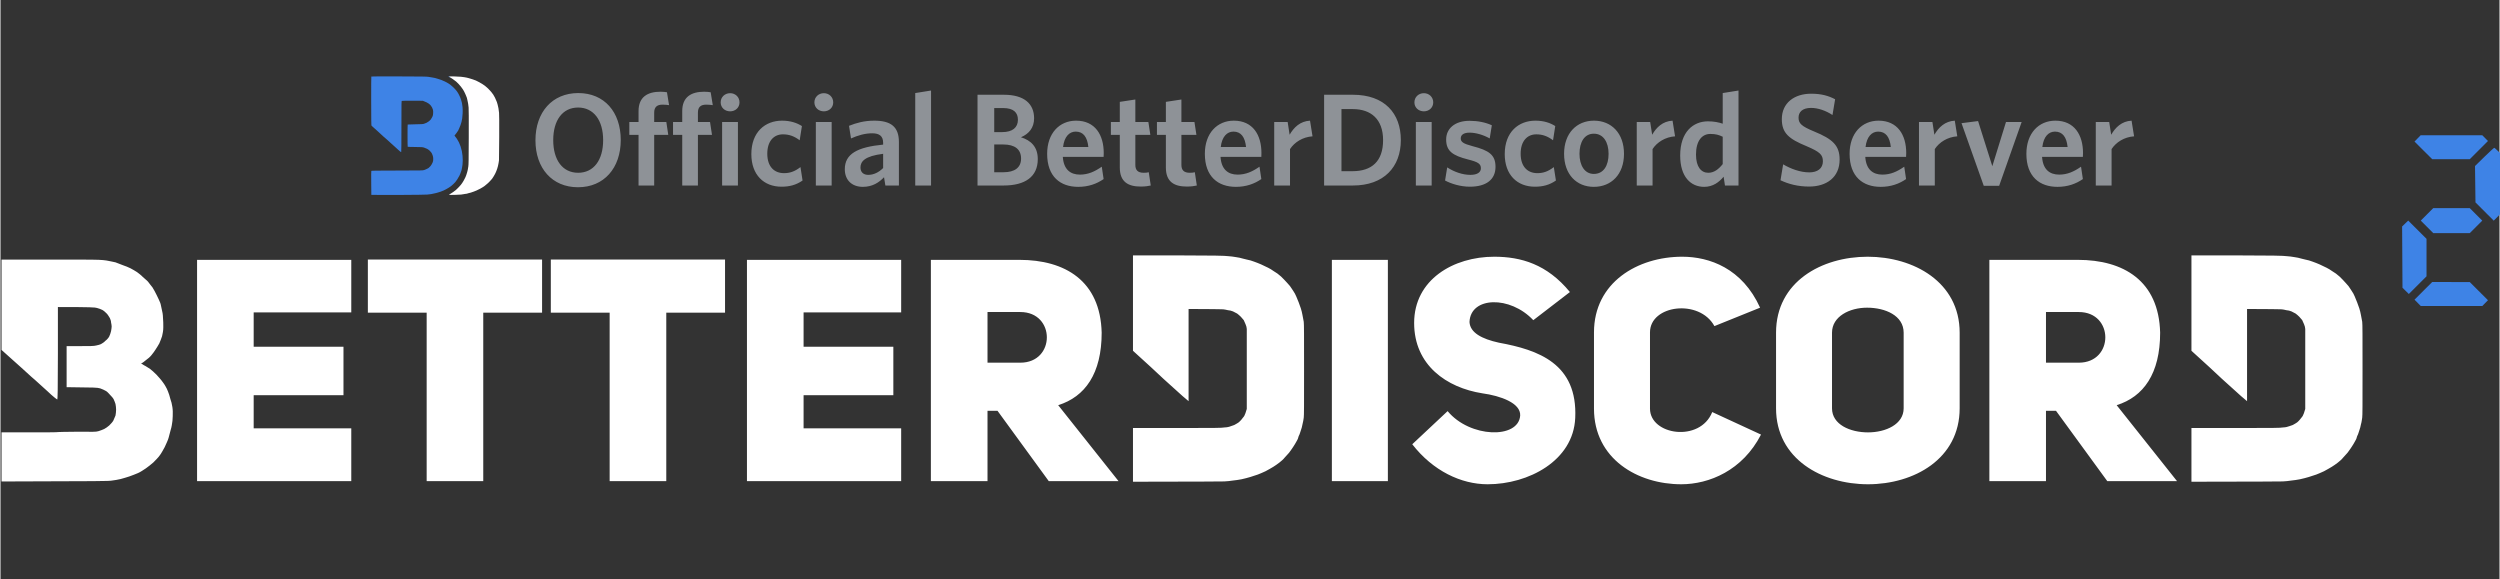 <svg version="1.2" baseProfile="tiny-ps" xmlns="http://www.w3.org/2000/svg" viewBox="0 0 1195 277" width="164" height="38">
	<rect x="0" y="0" width="1195" height="277" fill="#333333" stroke="none"/>
	<title>betterdiscord2_server-wordmark</title>
	<style>
		tspan { white-space:pre }
		.shp0 { fill: #3e83e6 } 
		.shp1 { fill: #ffffff } 
		.shp2 { fill: #8e9297 } 
		.shp3 { fill: #fffeff } 
	</style>
	<path id="Path 0" class="shp0" d="M1157.29 64.69L1186.76 64.67L1189.49 67.42L1180.78 76.13L1162.84 76.14L1154.36 67.7L1155.82 66.19L1157.29 64.69ZM1192.48 70.67C1192.63 70.68 1193.36 71.29 1195.5 73.4L1195.46 102.26L1192.24 105.52L1183.51 96.79L1183.29 79.39L1187.75 75.02C1190.21 72.63 1192.33 70.67 1192.48 70.67ZM1163.3 99.53L1180.78 99.52L1186.76 105.5L1180.78 111.48L1163.33 111.48L1157.35 105.5L1160.33 102.51L1163.3 99.53ZM1151.35 105.48L1160.1 114.21L1160.1 132.13L1151.64 140.58L1148.61 137.6L1148.43 108.29L1149.89 106.88L1151.35 105.48ZM1162.81 134.86L1180.78 134.87L1189.49 143.57L1186.76 146.33L1157.35 146.33L1154.36 143.3L1158.58 139.08L1162.81 134.86Z" />
	<path id="BetterDiscord " fill-rule="evenodd" class="shp1" d="M37.31 124.14C47.53 124.14 48.42 124.27 50.68 124.57C51.99 124.87 53.96 125.16 54.99 125.45C55.86 125.74 57.55 126.4 58.57 126.83C59.59 127.13 61.27 127.86 62.15 128.29C63.09 128.73 64.56 129.68 65.29 130.12C65.87 130.56 67.26 131.58 67.99 132.38C68.72 133.12 70.11 134.14 70.55 134.71C70.98 135.37 72.01 136.54 72.66 137.41C73.25 138.29 74.13 139.97 74.7 141.14C75.29 142.38 76.09 143.98 76.38 144.79C76.68 145.51 76.83 146.82 77.12 147.92C77.4 148.81 77.7 150.7 77.7 151.94C77.85 153.11 77.85 155.37 77.85 156.54C77.85 158.21 77.56 159.38 77.27 160.76C76.97 161.65 76.38 163.24 75.95 164.2C75.51 165.08 74.57 166.46 74.13 167.18C73.68 167.92 72.81 169.08 72.14 169.89C71.57 170.62 70.4 171.64 69.52 172.23C68.72 172.88 67.84 173.62 67.55 173.62C67.11 173.75 67.11 173.75 68.57 174.64C69.52 175.06 70.83 176.03 71.57 176.45C72.14 176.9 73.53 178.06 74.57 179.15C75.51 180.17 76.97 181.78 77.7 182.88C78.51 183.91 79.24 185.3 79.53 185.87C79.82 186.46 80.4 187.92 80.7 188.87C80.99 189.89 81.42 191.57 81.79 192.59C82.09 193.75 82.38 195.58 82.38 196.75C82.38 197.99 82.38 200.02 82.23 201.27C82.09 202.43 81.79 204.41 81.42 205.43C81.14 206.45 80.7 208.13 80.4 209.29C80.11 210.54 79.09 212.44 78.51 213.83C77.85 214.99 76.83 216.95 76.09 217.84C75.51 218.71 73.97 220.25 73.11 221.12C72.14 221.99 70.55 223.24 69.52 223.96C68.42 224.69 66.82 225.79 65.72 226.23C64.85 226.67 62.73 227.39 61.57 227.84C60.39 228.27 58.42 228.78 57.4 229.08C56.31 229.37 54.4 229.66 53.31 229.8C51.56 230.1 48.27 230.1 0.5 230.24L0.5 206.74L14.16 206.74C21.61 206.74 27.61 206.74 27.61 206.6C27.61 206.6 31.62 206.45 36.44 206.45C44.7 206.45 45.42 206.6 46.88 206.17C47.83 205.87 49 205.43 49.59 205.14C50.17 204.85 51.26 204.12 51.99 203.46C52.72 202.73 53.68 201.71 53.96 201.12C54.26 200.47 54.7 199.31 54.99 198.71C55.14 198.13 55.28 196.6 55.28 195.87C55.28 195.14 55.14 193.75 54.99 193.17C54.84 192.59 54.4 191.57 54.11 190.91C53.82 190.33 53.01 189.44 52.58 189.02C52.14 188.57 51.26 187.48 50.54 187.03C49.88 186.61 48.57 186.02 47.68 185.72C46.01 185.3 46.01 185.3 31.62 185.14L31.62 165.51L37.9 165.51C42.72 165.51 44.7 165.51 45.72 165.22C46.44 165.08 47.68 164.77 48.13 164.49C48.7 164.2 49.59 163.61 50.17 162.96C50.83 162.52 51.7 161.5 51.99 160.91C52.29 160.33 52.72 159.1 52.87 158.36C53.01 157.63 53.16 156.54 53.16 156.1C53.16 155.66 53.01 154.79 52.87 154.19C52.87 153.54 52.58 152.67 52.29 152.09C51.99 151.64 51.4 150.55 50.83 149.97C50.31 149.38 49.29 148.51 48.7 148.21C48.13 147.92 46.88 147.42 46.15 147.27C45.27 146.98 43.59 146.82 27.45 146.82L27.45 168.94C27.45 186.46 27.31 191.05 27.16 191.05C27.02 191.05 24.9 189.44 22.57 187.18C20 184.93 16.72 181.78 14.75 180.17C12.92 178.5 9.05 174.93 0.5 167.34L0.5 124.14L37.31 124.14ZM121.07 165.8L164.01 165.8L164.01 188.97L121.07 188.97L121.07 204.82L167.74 204.82L167.74 230.08L94 230.08L94 124.26L167.74 124.26L167.74 149.38L121.07 149.38L121.07 165.8ZM230.85 149.52L230.85 230.08L203.79 230.08L203.79 149.52L175.67 149.52L175.67 124.1L258.98 124.1L258.98 149.52L230.85 149.52ZM318.37 149.52L318.37 230.08L291.29 230.08L291.29 149.52L263.16 149.52L263.16 124.1L346.47 124.1L346.47 149.52L318.37 149.52ZM384.03 165.8L426.95 165.8L426.95 188.97L384.03 188.97L384.03 204.82L430.69 204.82L430.69 230.08L356.95 230.08L356.95 124.26L430.69 124.26L430.69 149.38L384.03 149.38L384.03 165.8ZM476.76 196.44L471.98 196.44L471.98 230.08L444.9 230.08L444.9 124.26L487.23 124.26C509.06 124.26 525.96 134.27 526.57 159.09C526.57 178.66 518.64 189.72 505.78 193.75L534.64 230.08L501.28 230.08L476.76 196.44ZM487.68 173.43C504.58 173.43 504.58 149.21 487.68 149.21L471.98 149.21L471.98 173.43L487.68 173.43ZM541.54 122.13L563.53 122.13C579.37 122.13 585.95 122.28 587.12 122.5C588.07 122.5 589.67 122.79 590.7 122.94C591.79 123.07 593.26 123.38 594.13 123.67C595.07 123.96 596.69 124.25 597.77 124.54C598.79 124.83 600.26 125.43 601.21 125.77C602.09 126.07 603.62 126.8 604.5 127.24C605.52 127.68 606.91 128.4 607.5 128.77C608.07 129.21 609.54 130.08 610.63 130.82C611.66 131.55 613.18 132.94 613.92 133.81C614.8 134.69 615.96 136.06 616.62 136.8C617.06 137.53 617.94 138.63 618.24 139.21C618.66 139.8 619.33 140.97 619.62 141.76C619.91 142.5 620.5 143.81 620.79 144.61C621.07 145.34 621.52 146.65 621.81 147.46C622.1 148.34 622.46 149.79 622.61 150.74C622.75 151.62 623.06 153.07 623.2 153.88C623.35 155.04 623.35 160.31 623.35 176.87C623.35 194.09 623.35 198.55 623.2 199.71C623.06 200.52 622.9 201.97 622.61 202.84C622.46 203.79 622.1 205.11 621.81 205.84C621.52 206.64 621.22 207.81 620.93 208.24C620.65 208.69 620.5 209.78 620.2 210.22C619.91 210.65 619.48 211.67 618.97 212.41C618.52 213.2 617.79 214.22 617.5 214.67C617.21 215.11 616.62 215.91 616.19 216.49C615.67 217.08 614.65 218.24 614.07 218.83C613.49 219.63 612.24 220.66 611.51 221.23C610.77 221.82 609.39 222.77 608.67 223.21C607.93 223.64 606.26 224.66 604.94 225.33C603.77 225.91 601.94 226.64 601.21 226.93C600.26 227.21 598.66 227.8 597.63 228.1C596.54 228.46 594.65 228.9 593.4 229.19C592.23 229.48 590.4 229.63 589.38 229.78C588.35 229.92 586.39 230.21 585.22 230.21C583.83 230.21 573.53 230.36 541.54 230.36L541.54 204.67L562.57 204.67C580.54 204.67 583.98 204.67 585.51 204.38C586.39 204.38 587.7 204.09 588.35 203.79C588.94 203.51 589.96 203.36 590.4 202.99C590.85 202.7 591.79 202.26 592.09 201.97C592.52 201.68 592.97 201.1 593.4 200.66C593.68 200.15 594.5 199.42 594.79 198.83C595.07 198.25 595.52 197.23 595.96 195.55L595.96 157.31C595.96 156.73 595.67 155.63 595.37 155.04C595.07 154.46 594.79 153.59 594.5 153.07C594.13 152.64 593.54 151.91 593.11 151.47C592.66 151.03 591.79 150.23 591.35 149.94C590.85 149.65 589.96 149.21 589.38 148.92C588.8 148.63 587.55 148.34 586.98 148.34C586.39 148.18 585.08 147.89 583.98 147.89C582.96 147.89 578.94 147.75 568.13 147.75L568.13 191.83C568.13 191.83 566.81 190.74 565.28 189.42C563.82 188.11 559.59 184.3 556.15 181.18C552.72 177.89 548.12 173.73 541.54 167.74L541.54 122.13ZM663.43 230.08L636.65 230.08L636.65 124.26L663.43 124.26L663.43 230.08ZM692 196.59C702.61 209.44 725.95 210.04 726.7 198.69C726.99 192.71 717.27 189.27 708.6 188.08C691.54 185.39 675.99 174.63 675.99 154.45C675.99 133.67 694.84 122.76 714.28 122.76C727.14 122.76 739.56 126.36 750.48 139.65L732.97 153.11C721.91 141.3 702.92 141.74 702.46 154C702.77 159.09 708.3 162.06 716.52 163.87C735.37 167.3 754.22 173.88 753.02 199.88C752.12 220.37 730.59 231.57 711.14 231.57C698.42 231.57 684.96 225.15 675.09 212.44L692 196.59ZM841.86 207.81C833.04 224.99 817.04 231.57 803.72 231.57C782.93 231.57 761.99 219.46 761.99 195.4L761.99 158.94C761.99 135.01 782.93 122.76 804.18 122.76C817.19 122.76 832.89 128.29 841.42 147.13L819.58 155.94C812.41 142.79 788.77 145.78 788.77 158.94L788.77 195.4C788.77 208.11 812.7 211.69 818.54 197.04L841.86 207.81ZM849.05 159.09C849.05 134.72 870.88 122.76 892.87 122.76C914.86 122.76 936.85 134.87 936.85 159.09L936.85 195.25C936.85 219.46 915 231.57 893.02 231.57C871.03 231.57 849.05 219.46 849.05 195.25L849.05 159.09ZM875.81 195.25C875.81 203.02 884.49 206.76 893.02 206.76C901.54 206.76 910.07 202.88 910.07 195.25L910.07 159.09C910.07 150.87 901.24 147.13 892.57 147.13C884.2 147.13 875.81 151.31 875.81 159.09L875.81 195.25ZM982.92 196.44L978.13 196.44L978.13 230.08L951.06 230.08L951.06 124.26L993.38 124.26C1015.21 124.26 1032.11 134.27 1032.72 159.09C1032.72 178.66 1024.8 189.72 1011.93 193.75L1040.8 230.08L1007.45 230.08L982.92 196.44ZM993.83 173.43C1010.73 173.43 1010.73 149.21 993.83 149.21L978.13 149.21L978.13 173.43L993.83 173.43ZM1047.69 122.13L1069.68 122.13C1085.52 122.13 1092.1 122.28 1093.27 122.5C1094.22 122.5 1095.82 122.79 1096.85 122.94C1097.94 123.07 1099.41 123.38 1100.28 123.67C1101.23 123.96 1102.84 124.25 1103.93 124.54C1104.95 124.83 1106.41 125.43 1107.37 125.77C1108.24 126.07 1109.78 126.8 1110.65 127.24C1111.67 127.68 1113.06 128.4 1113.65 128.77C1114.23 129.21 1115.69 130.08 1116.78 130.82C1117.8 131.55 1119.34 132.94 1120.08 133.81C1120.95 134.69 1122.11 136.06 1122.78 136.8C1123.21 137.53 1124.1 138.63 1124.38 139.21C1124.82 139.8 1125.48 140.97 1125.77 141.76C1126.06 142.5 1126.65 143.81 1126.93 144.61C1127.23 145.34 1127.67 146.65 1127.96 147.46C1128.25 148.34 1128.61 149.79 1128.76 150.74C1128.91 151.62 1129.21 153.07 1129.35 153.88C1129.5 155.04 1129.5 160.31 1129.5 176.87C1129.5 194.09 1129.5 198.55 1129.35 199.71C1129.21 200.52 1129.06 201.97 1128.76 202.84C1128.61 203.79 1128.25 205.11 1127.96 205.84C1127.67 206.64 1127.37 207.81 1127.08 208.24C1126.8 208.69 1126.65 209.78 1126.35 210.22C1126.06 210.65 1125.62 211.67 1125.12 212.41C1124.67 213.2 1123.94 214.22 1123.65 214.67C1123.36 215.11 1122.78 215.91 1122.34 216.49C1121.82 217.08 1120.8 218.24 1120.22 218.83C1119.64 219.63 1118.39 220.66 1117.67 221.23C1116.93 221.82 1115.55 222.77 1114.82 223.21C1114.08 223.64 1112.41 224.66 1111.1 225.33C1109.92 225.91 1108.1 226.64 1107.37 226.93C1106.41 227.21 1104.8 227.8 1103.78 228.1C1102.69 228.46 1100.8 228.9 1099.54 229.19C1098.38 229.48 1096.56 229.63 1095.54 229.78C1094.51 229.92 1092.54 230.21 1091.37 230.21C1089.99 230.21 1079.69 230.36 1047.69 230.36L1047.69 204.67L1068.73 204.67C1086.69 204.67 1090.13 204.67 1091.67 204.38C1092.54 204.38 1093.85 204.09 1094.51 203.79C1095.1 203.51 1096.12 203.36 1096.56 202.99C1096.99 202.7 1097.94 202.26 1098.24 201.97C1098.67 201.68 1099.12 201.1 1099.54 200.66C1099.84 200.15 1100.65 199.42 1100.93 198.83C1101.23 198.25 1101.67 197.23 1102.11 195.55L1102.11 157.31C1102.11 156.73 1101.82 155.63 1101.53 155.04C1101.23 154.46 1100.93 153.59 1100.65 153.07C1100.28 152.64 1099.69 151.91 1099.26 151.47C1098.82 151.03 1097.94 150.23 1097.5 149.94C1096.99 149.65 1096.12 149.21 1095.54 148.92C1094.95 148.63 1093.71 148.34 1093.12 148.34C1092.54 148.18 1091.23 147.89 1090.13 147.89C1089.11 147.89 1085.1 147.75 1074.28 147.75L1074.28 191.83C1074.28 191.83 1072.96 190.74 1071.43 189.42C1069.97 188.11 1065.73 184.3 1062.3 181.18C1058.88 177.89 1054.27 173.73 1047.69 167.74L1047.69 122.13Z" />
	<path id="Official BetterDiscord Server " fill-rule="evenodd" class="shp2" d="M276.15 89.54C263.81 89.54 255.81 80.47 255.81 67.08C255.81 53.62 263.87 44.5 276.28 44.5C288.73 44.5 296.6 53.55 296.6 66.96C296.6 80.35 288.61 89.54 276.15 89.54ZM276.21 51.42C268.78 51.42 264.31 57.51 264.31 67.01C264.31 76.51 268.78 82.62 276.21 82.62C283.7 82.62 288.18 76.51 288.18 67.01C288.18 57.51 283.63 51.42 276.21 51.42ZM316.56 50.04C313.98 50.04 312.59 51.16 312.59 53.86L312.59 58.33L318.39 58.33L319.32 64.5L312.59 64.5L312.59 88.71L305.11 88.71L305.11 64.5L300.7 64.5L300.7 58.33L305.11 58.33L305.11 53.12C305.11 46.39 309.38 43.86 315.62 43.86C316.94 43.86 317.94 44 318.7 44.12L319.7 50.28C318.96 50.16 317.82 50.04 316.56 50.04ZM337.46 50.04C334.88 50.04 333.5 51.16 333.5 53.86L333.5 58.33L339.29 58.33L340.23 64.5L333.5 64.5L333.5 88.71L326 88.71L326 64.5L321.6 64.5L321.6 58.33L326 58.33L326 53.12C326 46.39 330.28 43.86 336.51 43.86C337.84 43.86 338.84 44 339.6 44.12L340.61 50.28C339.85 50.16 338.72 50.04 337.46 50.04ZM348.92 53.24C346.4 53.24 344.38 51.48 344.38 48.96C344.38 46.39 346.4 44.56 348.92 44.56C351.38 44.56 353.39 46.39 353.39 48.96C353.39 51.48 351.38 53.24 348.92 53.24ZM345.07 88.71L345.07 58.33L352.63 58.33L352.63 88.71L345.07 88.71ZM373.46 89.28C365.03 89.28 359.05 83.62 359.05 73.69C359.05 63.12 365.66 57.7 373.72 57.7C377.8 57.7 380.83 58.77 383.23 60.28L382.16 67.08C379.57 65.13 377.11 64.24 374.15 64.24C369.81 64.24 366.67 67.46 366.67 73.5C366.67 79.78 370.07 82.8 374.66 82.8C377.3 82.8 379.7 82.11 382.54 79.9L383.54 86.32C380.45 88.46 377.3 89.28 373.46 89.28ZM393.73 53.24C391.22 53.24 389.2 51.48 389.2 48.96C389.2 46.39 391.22 44.56 393.73 44.56C396.19 44.56 398.2 46.39 398.2 48.96C398.2 51.48 396.19 53.24 393.73 53.24ZM389.89 88.71L389.89 58.33L397.45 58.33L397.45 88.71L389.89 88.71ZM423.14 88.71L422.5 84.75C420.05 87.33 416.9 89.35 412.37 89.35C407.21 89.35 403.74 86.2 403.74 80.92C403.74 73.55 409.79 70.35 422.07 69.15L422.07 68.27C422.07 65 420.17 63.74 416.83 63.74C413.32 63.74 409.98 64.75 406.7 66.2L405.76 60.16C409.29 58.77 412.99 57.7 417.85 57.7C425.71 57.7 429.61 60.59 429.61 67.89L429.61 88.71L423.14 88.71ZM422.07 73.55C413.32 74.62 411.23 77.2 411.23 80.09C411.23 82.3 412.62 83.62 414.95 83.62C417.52 83.62 419.99 82.43 422.07 80.35L422.07 73.55ZM437.42 88.71L437.42 44.5L444.98 43.29L444.98 88.71L437.42 88.71ZM479.66 88.71L467.2 88.71L467.2 45.31L479.84 45.31C489.61 45.31 494.26 49.71 494.26 56.58C494.26 61.1 491.75 64.05 487.97 65.63C492.81 67.14 496.02 70.28 496.02 76.07C496.02 84.62 489.85 88.71 479.66 88.71ZM479.41 51.67L475.19 51.67L475.19 63.17L479.03 63.17C483.94 63.17 486.52 60.97 486.52 57.27C486.52 53.81 484.44 51.67 479.41 51.67ZM479.53 69.09L475.19 69.09L475.19 82.36L479.66 82.36C484.94 82.36 488.03 80.16 488.03 75.82C488.03 71.42 485.08 69.09 479.53 69.09ZM527.5 75L507.99 75C508.37 80.92 511.51 83.5 516.17 83.5C520.07 83.5 523.28 82.05 526.62 79.71L527.5 85.63C524.23 87.89 520.26 89.35 515.35 89.35C506.85 89.35 500.5 84.5 500.5 73.55C500.5 63.68 506.41 57.7 514.34 57.7C523.47 57.7 527.56 64.56 527.56 73.17C527.56 73.81 527.5 74.56 527.5 75ZM514.16 62.93C511.14 62.93 508.68 65.32 508.11 70.28L520.2 70.28C519.7 65.56 517.81 62.93 514.16 62.93ZM545.25 89.21C539.27 89.21 535.24 87.01 535.24 80.09L535.24 64.5L530.97 64.5L530.97 58.33L535.24 58.33L535.24 48.71L542.67 47.58L542.67 58.33L548.9 58.33L549.85 64.5L542.67 64.5L542.67 78.84C542.67 81.29 543.8 82.62 546.7 82.62C547.58 82.62 548.4 82.55 549.09 82.36L550.04 88.71C548.84 88.97 547.45 89.21 545.25 89.21ZM567.28 89.21C561.3 89.21 557.27 87.01 557.27 80.09L557.27 64.5L553 64.5L553 58.33L557.27 58.33L557.27 48.71L564.7 47.58L564.7 58.33L570.93 58.33L571.88 64.5L564.7 64.5L564.7 78.84C564.7 81.29 565.83 82.62 568.73 82.62C569.62 82.62 570.43 82.55 571.12 82.36L572.07 88.71C570.88 88.97 569.48 89.21 567.28 89.21ZM602.92 75L583.4 75C583.78 80.92 586.93 83.5 591.58 83.5C595.49 83.5 598.7 82.05 602.04 79.71L602.92 85.63C599.64 87.89 595.67 89.35 590.76 89.35C582.26 89.35 575.91 84.5 575.91 73.55C575.91 63.68 581.82 57.7 589.76 57.7C598.89 57.7 602.97 64.56 602.97 73.17C602.97 73.81 602.92 74.56 602.92 75ZM589.57 62.93C586.55 62.93 584.09 65.32 583.52 70.28L595.61 70.28C595.11 65.56 593.22 62.93 589.57 62.93ZM616.63 71.29L616.63 88.71L609.08 88.71L609.08 58.33L615.51 58.33L616.44 64.43C618.46 60.92 621.48 57.96 626.2 57.7L627.4 65.19C622.68 65.51 618.78 68.02 616.63 71.29ZM646.72 88.71L632.94 88.71L632.94 45.31L646.72 45.31C661.83 45.31 669.63 54.19 669.63 66.96C669.63 79.85 661.52 88.71 646.72 88.71ZM646.67 52.17L641.24 52.17L641.24 81.86L646.53 81.86C655.66 81.86 661.14 77.2 661.14 67.01C661.14 57.01 655.35 52.17 646.67 52.17ZM680.65 53.24C678.14 53.24 676.12 51.48 676.12 48.96C676.12 46.39 678.14 44.56 680.65 44.56C683.1 44.56 685.12 46.39 685.12 48.96C685.12 51.48 683.1 53.24 680.65 53.24ZM676.81 88.71L676.81 58.33L684.37 58.33L684.37 88.71L676.81 88.71ZM702.62 89.28C698.22 89.28 693.68 87.89 690.78 86.32L691.8 80.04C695.07 82.17 699.1 83.62 702.87 83.62C706.15 83.62 707.91 82.43 707.91 80.47C707.91 78.34 706.59 77.46 701.74 76.25C694.38 74.37 691.3 72.24 691.3 66.7C691.3 61.48 695.45 57.77 702.5 57.77C706.46 57.77 710.11 58.52 713.14 59.9L712.13 66.2C709.11 64.5 705.51 63.43 702.5 63.43C699.67 63.43 698.28 64.5 698.28 66.2C698.28 67.83 699.41 68.71 703.94 69.9C711.81 71.92 714.9 74.06 714.9 79.78C714.9 85.75 710.61 89.28 702.62 89.28ZM733.72 89.28C725.28 89.28 719.31 83.62 719.31 73.69C719.31 63.12 725.92 57.7 733.97 57.7C738.06 57.7 741.08 58.77 743.47 60.28L742.41 67.08C739.82 65.13 737.37 64.24 734.41 64.24C730.07 64.24 726.92 67.46 726.92 73.5C726.92 79.78 730.32 82.8 734.91 82.8C737.56 82.8 739.95 82.11 742.78 79.9L743.79 86.32C740.7 88.46 737.56 89.28 733.72 89.28ZM761.92 89.35C753.67 89.35 747.69 83.43 747.69 73.55C747.69 63.68 753.74 57.7 761.99 57.7C770.29 57.7 776.34 63.68 776.34 73.55C776.34 83.43 770.23 89.35 761.92 89.35ZM761.92 63.93C757.45 63.93 755.06 67.89 755.06 73.55C755.06 79.09 757.51 83.17 761.92 83.17C766.57 83.17 768.97 79.21 768.97 73.55C768.97 67.96 766.45 63.93 761.92 63.93ZM790 71.29L790 88.71L782.44 88.71L782.44 58.33L788.86 58.33L789.81 64.43C791.82 60.92 794.84 57.96 799.56 57.7L800.76 65.19C796.04 65.51 792.13 68.02 790 71.29ZM824.62 88.71L823.98 84.5C821.85 87.08 818.89 89.35 814.67 89.35C808.31 89.35 803.21 84.62 803.21 74.37C803.21 63.05 809.45 58.02 816.49 58.02C819.39 58.02 821.73 58.52 823.55 59.15L823.55 44.5L831.1 43.29L831.1 88.71L824.62 88.71ZM823.55 65.38C821.66 64.5 820.21 64.05 817.63 64.05C813.67 64.05 810.77 67.27 810.77 73.93C810.77 79.85 813.29 82.62 816.63 82.62C819.39 82.62 821.54 80.98 823.55 78.46L823.55 65.38ZM864.84 89.21C859.55 89.21 855.02 88.02 851.18 86.2L852.44 78.59C856.09 80.73 860.62 82.43 864.96 82.43C868.8 82.43 871.45 80.6 871.45 77.14C871.45 73.93 869.94 72.61 863.64 69.9C855.21 66.44 851.81 63.68 851.81 56.96C851.81 49.28 857.73 44.81 865.84 44.81C870.75 44.81 874.16 45.82 877.3 47.46L876.04 55C872.9 52.93 869.18 51.6 865.79 51.6C861.62 51.6 859.81 53.62 859.81 56.25C859.81 59.02 861.19 60.35 867.23 62.86C876.17 66.51 879.45 69.59 879.45 76.32C879.45 84.81 873.21 89.21 864.84 89.21ZM911.23 75L891.72 75C892.09 80.92 895.24 83.5 899.9 83.5C903.81 83.5 907.01 82.05 910.35 79.71L911.23 85.63C907.96 87.89 903.99 89.35 899.09 89.35C890.59 89.35 884.22 84.5 884.22 73.55C884.22 63.68 890.15 57.7 898.07 57.7C907.2 57.7 911.3 64.56 911.3 73.17C911.3 73.81 911.23 74.56 911.23 75ZM897.88 62.93C894.87 62.93 892.42 65.32 891.85 70.28L903.93 70.28C903.43 65.56 901.53 62.93 897.88 62.93ZM924.96 71.29L924.96 88.71L917.4 88.71L917.4 58.33L923.82 58.33L924.77 64.43C926.78 60.92 929.8 57.96 934.52 57.7L935.72 65.19C931 65.51 927.09 68.02 924.96 71.29ZM955.74 88.84L948.37 88.84L937.74 58.9L945.66 57.89L952.47 79.47L959.01 58.33L966.5 58.33L955.74 88.84ZM995.77 75L976.26 75C976.63 80.92 979.78 83.5 984.44 83.5C988.35 83.5 991.55 82.05 994.89 79.71L995.77 85.63C992.5 87.89 988.53 89.35 983.63 89.35C975.12 89.35 968.76 84.5 968.76 73.55C968.76 63.68 974.69 57.7 982.61 57.7C991.74 57.7 995.84 64.56 995.84 73.17C995.84 73.81 995.77 74.56 995.77 75ZM982.42 62.93C979.41 62.93 976.95 65.32 976.39 70.28L988.47 70.28C987.97 65.56 986.07 62.93 982.42 62.93ZM1009.5 71.29L1009.5 88.71L1001.94 88.71L1001.94 58.33L1008.36 58.33L1009.31 64.43C1011.32 60.92 1014.34 57.96 1019.06 57.7L1020.26 65.19C1015.54 65.51 1011.64 68.02 1009.5 71.29Z" />
	<g id="Folder 1">
		<path id="Path 1" class="shp0" d="M215.38 36.44L214.93 36.48C214.69 36.49 214.49 36.55 214.49 36.61C214.49 36.67 214.65 36.79 214.83 36.88C215.01 36.97 215.29 37.12 215.44 37.24C215.57 37.35 215.36 37.28 214.96 37.08C214.56 36.87 214.21 36.68 214.18 36.64C214.16 36.62 214.2 36.55 214.29 36.5C214.37 36.45 214.66 36.41 215.38 36.44ZM190.47 36.54C201.83 36.58 203.68 36.6 204.67 36.75C205.31 36.84 206.18 36.99 206.64 37.08C207.11 37.17 207.62 37.27 207.79 37.3C207.97 37.33 208.59 37.52 209.19 37.71C209.79 37.9 210.56 38.16 210.9 38.28C211.25 38.4 212 38.72 212.57 39.01C213.14 39.29 213.81 39.65 214.04 39.8C214.29 39.97 214.76 40.28 215.09 40.5C215.41 40.73 216.16 41.38 216.74 41.95C217.32 42.53 218 43.31 218.25 43.67C218.5 44.05 218.76 44.45 218.83 44.56C218.9 44.67 219.18 45.19 219.43 45.7C219.7 46.21 220.04 47.08 220.21 47.62C220.38 48.17 220.58 48.91 220.67 49.28C220.76 49.66 220.88 50.55 220.95 51.26C221.02 52.06 221.05 53.15 221 54.12C220.97 54.97 220.87 56.09 220.78 56.61C220.69 57.12 220.55 57.84 220.47 58.21C220.38 58.59 220.17 59.29 220 59.78C219.83 60.26 219.51 61.05 219.28 61.52C219.05 61.98 218.86 62.39 218.86 62.43C218.86 62.45 218.58 62.88 218.22 63.38C217.87 63.89 217.47 64.4 217.34 64.53C217.21 64.65 217.09 64.8 217.09 64.84C217.09 64.89 217.35 65.22 217.66 65.59C217.97 65.97 218.23 66.3 218.23 66.34C218.23 66.39 218.37 66.62 218.53 66.87C218.7 67.11 219.02 67.68 219.25 68.13C219.48 68.59 219.83 69.46 220.03 70.06C220.23 70.66 220.49 71.64 220.61 72.24C220.73 72.84 220.88 73.84 220.94 74.48C220.99 75.1 221.05 76.09 221.05 76.66C221.04 77.22 220.99 78.13 220.94 78.68C220.88 79.23 220.76 79.99 220.67 80.39C220.58 80.79 220.47 81.28 220.43 81.48C220.39 81.68 220.28 82.02 220.18 82.22C220.08 82.41 220 82.64 220 82.73C220 82.82 219.8 83.31 219.55 83.82C219.31 84.33 218.81 85.2 218.45 85.74C218.09 86.29 217.65 86.89 217.47 87.09C217.3 87.28 216.94 87.65 216.67 87.91C216.42 88.17 215.97 88.57 215.69 88.8C215.4 89.04 214.85 89.44 214.45 89.69C214.04 89.96 213.53 90.25 213.3 90.36C213.08 90.46 212.81 90.6 212.73 90.67C212.64 90.74 212.29 90.92 211.95 91.06C211.61 91.22 210.93 91.48 210.44 91.67C209.96 91.85 208.92 92.15 208.16 92.34C207.38 92.53 206.4 92.74 205.97 92.81C205.54 92.87 204.7 92.97 204.1 93.04C203.44 93.11 198.57 93.17 191.68 93.21C185.44 93.24 179.67 93.25 177.33 93.17L177.28 87.51C177.24 83.81 177.26 81.81 177.33 81.72C177.42 81.61 179.9 81.58 189.65 81.56C201.74 81.53 201.87 81.53 202.54 81.32C202.91 81.19 203.49 80.96 203.84 80.79C204.18 80.63 204.48 80.47 204.51 80.44C204.55 80.4 204.7 80.28 204.88 80.17C205.05 80.05 205.43 79.66 205.72 79.29C206.01 78.92 206.4 78.26 206.59 77.8C206.89 77.07 206.93 76.86 206.93 76.03C206.93 75.29 206.87 74.93 206.64 74.26C206.49 73.81 206.23 73.25 206.07 73.02C205.92 72.8 205.54 72.36 205.23 72.05C204.92 71.75 204.35 71.35 203.95 71.15C203.55 70.95 202.89 70.68 202.49 70.56C201.81 70.35 201.5 70.33 198.28 70.29C196.37 70.27 194.76 70.23 194.72 70.18C194.67 70.15 194.64 67.75 194.64 64.86C194.64 61.98 194.67 59.59 194.72 59.55C194.76 59.51 196.39 59.46 198.33 59.44C201.46 59.39 201.94 59.36 202.54 59.18C202.91 59.07 203.45 58.86 203.74 58.71C204.03 58.57 204.51 58.26 204.83 58.02C205.14 57.79 205.58 57.34 205.82 57.04C206.04 56.74 206.36 56.19 206.53 55.82C206.79 55.26 206.84 54.97 206.89 54.12C206.92 53.45 206.89 52.87 206.8 52.51C206.72 52.19 206.54 51.73 206.41 51.47C206.26 51.2 206 50.79 205.81 50.53C205.63 50.27 205.15 49.82 204.76 49.54C204.31 49.19 203.67 48.85 201.97 48.19L197.06 48.17C193.94 48.16 192.07 48.18 191.94 48.25C191.73 48.35 191.72 48.46 191.72 60.48C191.72 67.95 191.69 72.64 191.62 72.71C191.57 72.77 191.33 72.64 190.98 72.33C190.68 72.07 190.27 71.71 190.06 71.52C189.86 71.33 189.31 70.83 188.82 70.39C188.33 69.96 187.42 69.14 186.79 68.56C186.16 67.97 185.39 67.27 185.07 66.99C184.75 66.7 184.2 66.22 183.83 65.9C183.47 65.59 183.1 65.26 183 65.18C182.91 65.09 182.55 64.76 182.21 64.45C181.86 64.13 181.05 63.38 180.39 62.77C179.73 62.17 178.83 61.35 178.36 60.95C177.91 60.55 177.49 60.16 177.41 60.08C177.31 59.96 177.27 57.43 177.26 48.32C177.25 41.93 177.28 36.65 177.33 36.6C177.37 36.53 181.87 36.51 190.47 36.54Z" />
		<path id="Path 2" class="shp3" d="M216.92 36.54C218.24 36.58 219.72 36.65 220.21 36.71C220.7 36.77 221.4 36.85 221.77 36.91C222.14 36.98 222.66 37.07 222.92 37.12C223.17 37.17 223.64 37.29 223.95 37.38C224.26 37.47 225.09 37.72 225.78 37.94C226.46 38.17 227.16 38.42 227.34 38.51C227.5 38.6 228.04 38.87 228.53 39.11C229.02 39.36 229.79 39.79 230.24 40.07C230.7 40.36 231.36 40.8 231.7 41.06C232.05 41.33 232.71 41.92 233.19 42.37C233.67 42.83 234.33 43.54 234.65 43.94C234.98 44.33 235.42 44.92 235.62 45.23C235.82 45.55 236.2 46.2 236.45 46.69C236.71 47.18 237.11 48.12 237.36 48.79C237.59 49.46 237.76 50.01 237.72 50.01C237.7 50.01 237.73 50.19 237.81 50.4C237.89 50.61 238.03 51.24 238.12 51.78C238.21 52.32 238.35 53.31 238.41 53.96C238.49 54.77 238.51 58.47 238.48 65.7C238.46 71.49 238.4 76.44 238.37 76.71C238.32 76.97 238.25 77.52 238.18 77.96C238.12 78.38 237.98 79.06 237.87 79.46C237.76 79.86 237.59 80.42 237.51 80.7C237.42 80.99 237.26 81.46 237.13 81.74C237.02 82.03 236.81 82.5 236.68 82.78C236.54 83.07 236.34 83.44 236.24 83.62C236.14 83.79 235.88 84.23 235.66 84.6C235.44 84.98 235.17 85.37 235.07 85.49C234.96 85.6 234.66 85.95 234.38 86.27C234.11 86.59 233.56 87.16 233.16 87.53C232.76 87.92 232.03 88.52 231.54 88.89C231.05 89.25 230.14 89.83 229.52 90.16C228.88 90.5 228.02 90.93 227.59 91.11C227.16 91.28 226.56 91.53 226.25 91.64C225.92 91.76 225.3 91.97 224.84 92.12C224.38 92.26 223.9 92.38 223.77 92.38C223.64 92.4 223.52 92.43 223.5 92.47C223.47 92.51 223.23 92.58 222.95 92.63C222.67 92.67 222.24 92.74 221.98 92.76C221.73 92.78 221.44 92.84 221.36 92.87C221.27 92.91 220.78 92.99 220.27 93.04C219.74 93.09 218.32 93.15 217.09 93.19C215.69 93.23 214.78 93.21 214.65 93.14C214.46 93.04 214.46 93.03 214.71 92.9C214.87 92.82 215.17 92.65 215.39 92.53C215.61 92.41 216.15 92.06 216.57 91.75C217.01 91.45 217.54 91.03 217.77 90.84C218 90.64 218.49 90.17 218.86 89.79C219.24 89.43 219.78 88.84 220.06 88.48C220.35 88.14 220.66 87.71 220.76 87.55C220.86 87.39 221.17 86.88 221.46 86.42C221.75 85.97 222.03 85.42 222.09 85.22C222.16 85.02 222.27 84.79 222.34 84.71C222.4 84.62 222.58 84.18 222.73 83.72C222.87 83.26 223.07 82.63 223.17 82.32C223.27 82.01 223.4 81.48 223.45 81.17C223.51 80.86 223.62 80.16 223.71 79.61C223.85 78.76 223.89 76.89 223.92 65.59C223.95 56.54 223.93 52.21 223.85 51.42C223.79 50.78 223.7 50.01 223.64 49.7C223.6 49.38 223.51 48.91 223.44 48.66C223.38 48.4 223.3 47.96 223.23 47.68C223.17 47.39 223.06 46.97 223.01 46.74C222.94 46.51 222.77 46.09 222.64 45.81C222.49 45.52 222.3 45.07 222.22 44.82C222.13 44.56 221.89 44.07 221.69 43.73C221.5 43.38 221.26 42.98 221.17 42.83C221.07 42.68 220.91 42.45 220.81 42.32C220.7 42.17 220.41 41.78 220.17 41.44C219.91 41.1 219.39 40.49 219 40.09C218.61 39.69 218.1 39.19 217.87 38.99C217.64 38.79 216.87 38.22 216.16 37.73C215.45 37.25 214.78 36.82 214.68 36.79C214.58 36.74 214.5 36.67 214.5 36.6C214.51 36.52 215.24 36.51 216.92 36.54Z" />
	</g>
</svg>